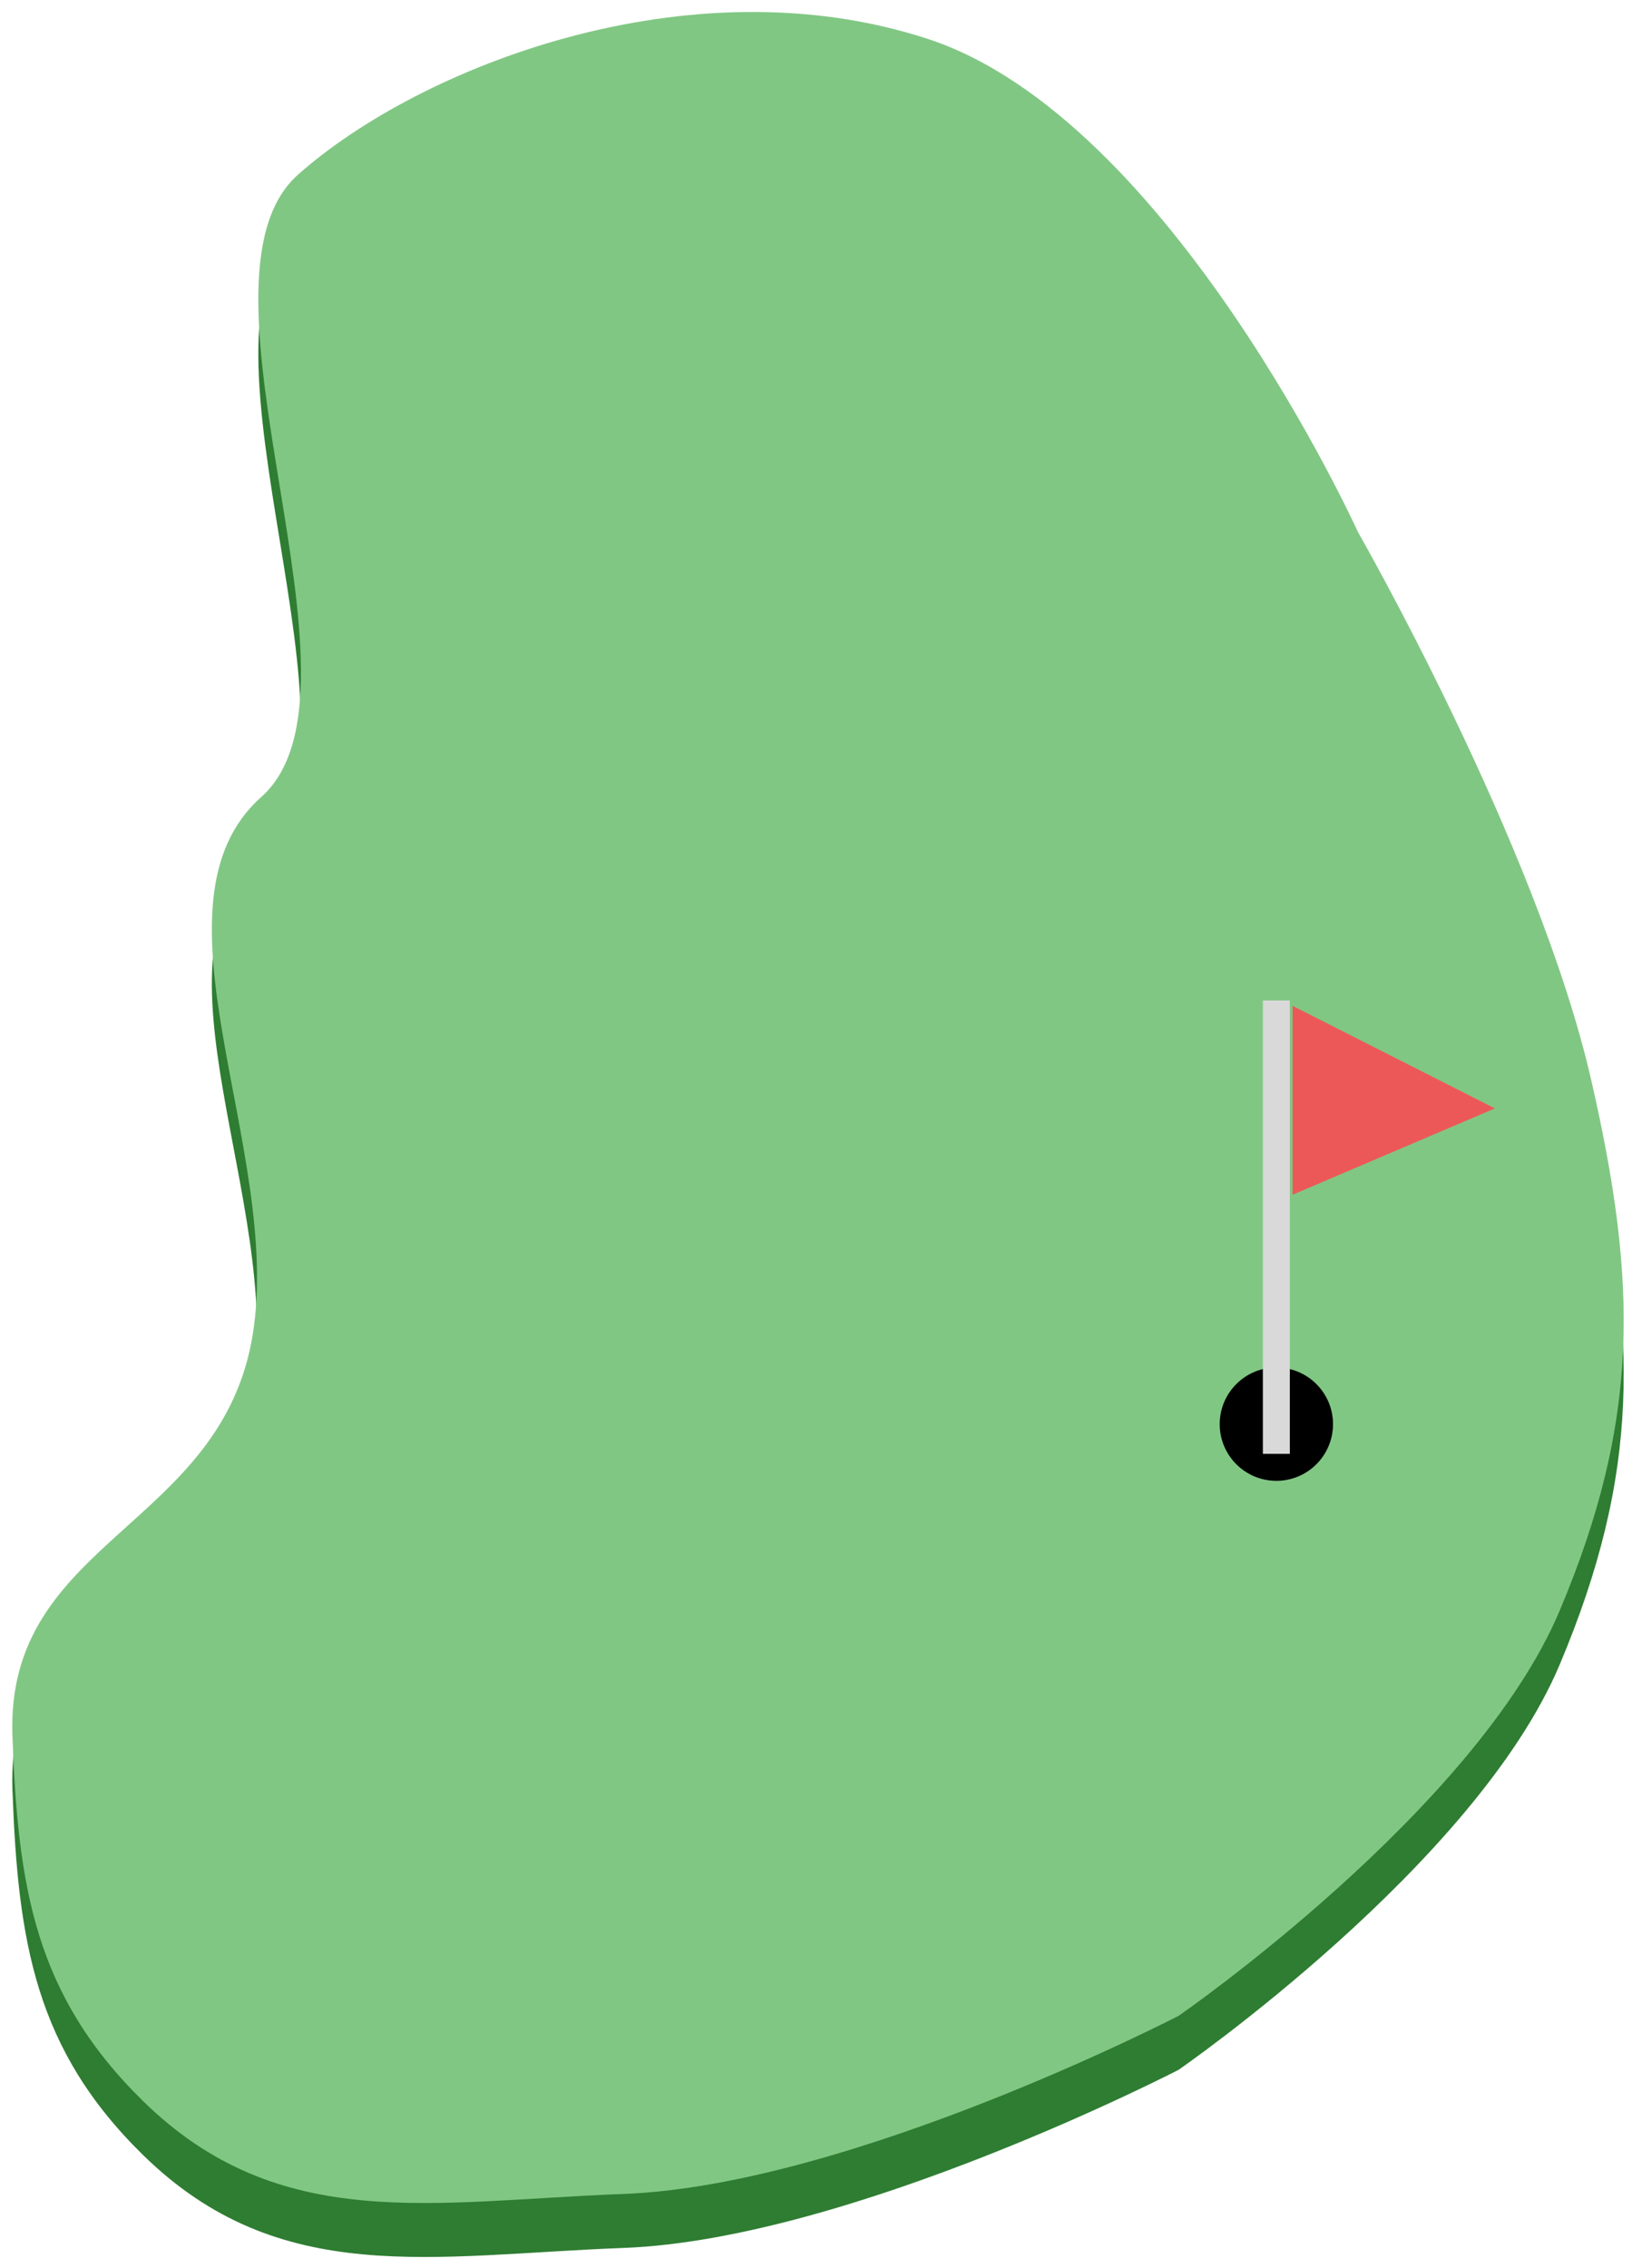 <svg width="113" height="157" viewBox="0 0 113 157" fill="none" xmlns="http://www.w3.org/2000/svg">
<path d="M94.022 40.555C94.022 40.555 81.046 11.917 64.227 6.423C47.672 1.017 28.988 8.401 20.633 15.826C12.279 23.251 26.445 51.476 18.09 58.901C9.736 66.326 19.57 83.226 17.503 96.085C15.344 109.512 0.36 110.305 0.861 123.895C1.247 134.37 2.421 141.832 9.909 149.165C19.364 158.425 29.955 156.087 43.178 155.59C58.928 154.999 81.609 143.26 81.609 143.26C81.609 143.26 102.153 129.074 107.994 115.215C113.581 101.959 113.388 92.461 110.165 78.442C106.43 62.197 94.022 40.555 94.022 40.555Z" fill="#2E7D32"/>
<path d="M94.022 36.819C94.022 36.819 81.046 8.181 64.227 2.688C47.672 -2.719 28.988 4.665 20.633 12.09C12.279 19.515 26.445 47.74 18.09 55.165C9.736 62.59 19.57 79.49 17.503 92.349C15.344 105.776 0.36 106.569 0.861 120.159C1.247 130.634 2.421 138.096 9.909 145.429C19.364 154.69 29.955 152.351 43.178 151.854C58.928 151.263 81.609 139.525 81.609 139.525C81.609 139.525 102.153 125.338 107.994 111.479C113.581 98.223 113.388 88.725 110.165 74.706C106.43 58.461 94.022 36.819 94.022 36.819Z" fill="#81C784"/>
<path d="M92.298 98.573C92.298 100.74 90.542 102.496 88.375 102.496C86.209 102.496 84.453 100.74 84.453 98.573C84.453 96.407 86.209 94.65 88.375 94.65C90.542 94.65 92.298 96.407 92.298 98.573Z" fill="black"/>
<path d="M87.441 69.246H89.309V100.628H87.441V69.246Z" fill="#D9D9D9"/>
<path d="M103.506 76.718L89.496 69.62V82.695L103.506 76.718Z" fill="#EC5858"/>
</svg>

